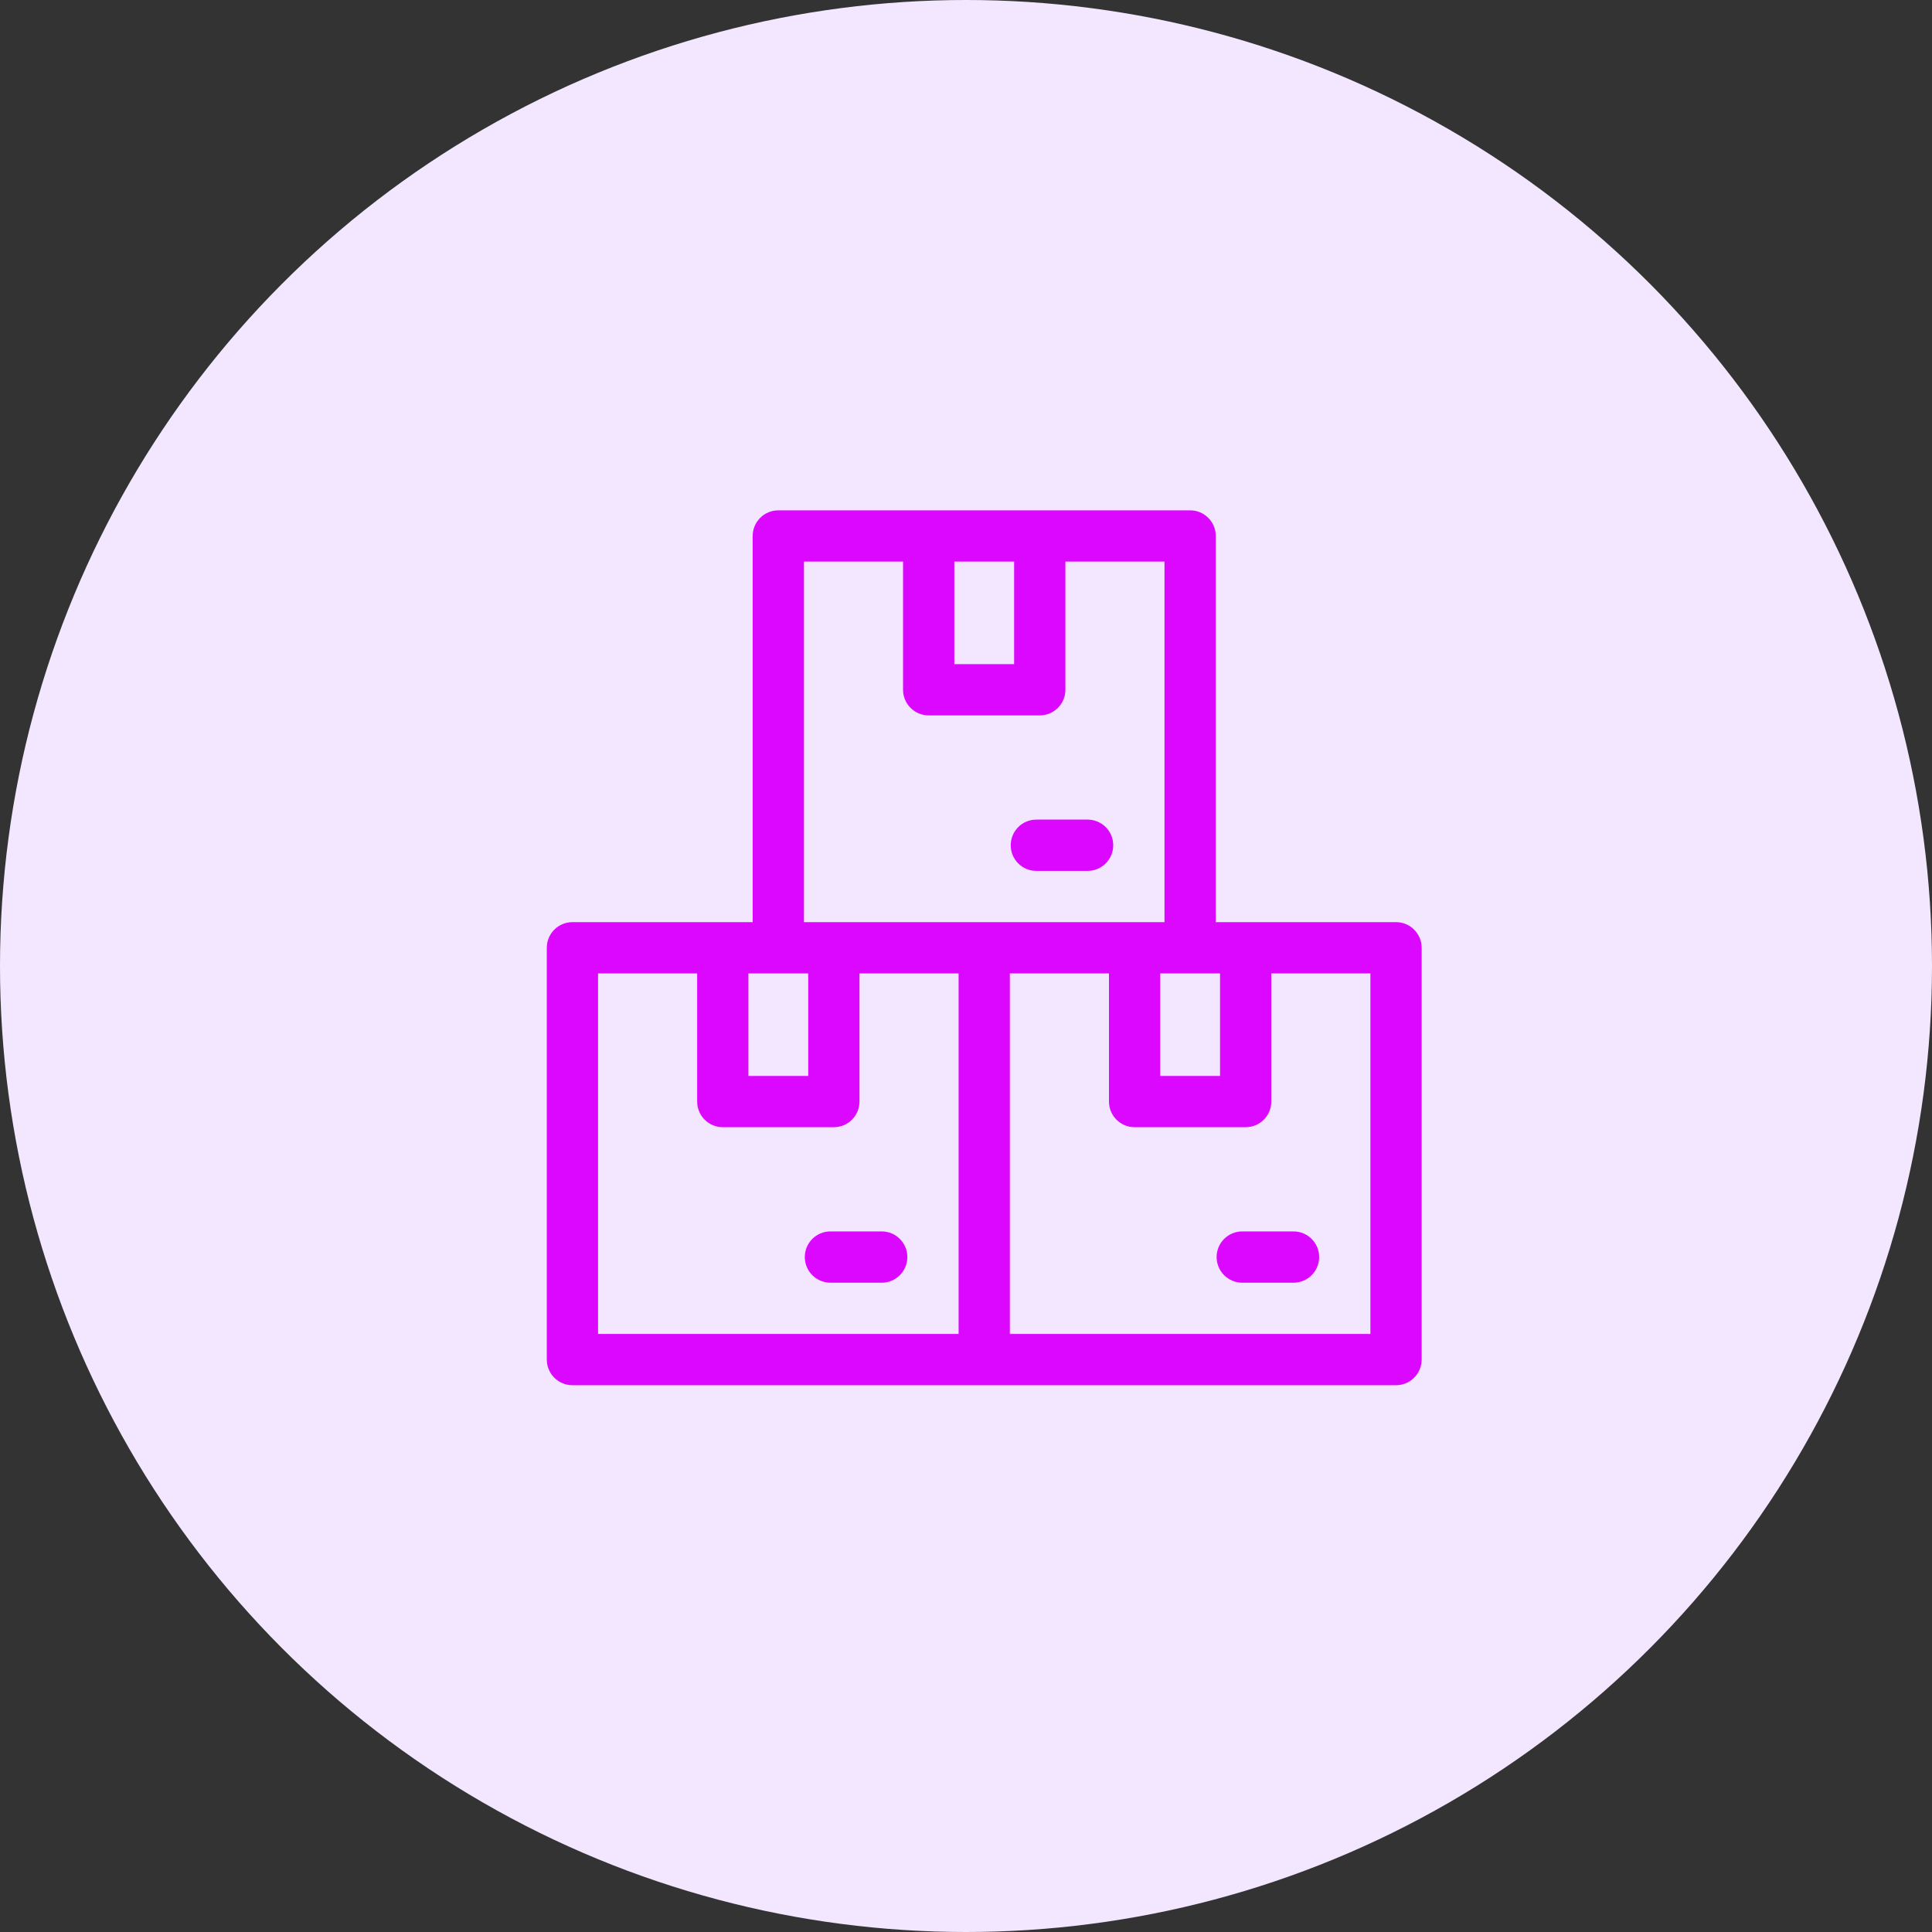 <svg width="53" height="53" viewBox="0 0 53 53" fill="none" xmlns="http://www.w3.org/2000/svg">
<rect x="0" y="0" width="53" height="53" fill="#333333" stroke="none"/>
<circle cx="26.5" cy="26.5" r="26.5" fill="#F3E7FF"/>
<path d="M24.188 33.781H22.781C22.393 33.781 22.078 34.096 22.078 34.484C22.078 34.873 22.393 35.188 22.781 35.188H24.188C24.576 35.188 24.891 34.873 24.891 34.484C24.891 34.096 24.576 33.781 24.188 33.781Z" fill="#DC07FF"/>
<path d="M28.43 23.891H29.836C30.224 23.891 30.539 23.576 30.539 23.188C30.539 22.799 30.224 22.484 29.836 22.484H28.43C28.041 22.484 27.727 22.799 27.727 23.188C27.727 23.576 28.041 23.891 28.43 23.891Z" fill="#DC07FF"/>
<path d="M38.297 25.297H33.352V14.703C33.352 14.315 33.037 14 32.648 14H21.352C20.963 14 20.648 14.315 20.648 14.703V25.297H15.703C15.315 25.297 15 25.612 15 26V37.297C15 37.685 15.315 38 15.703 38H38.297C38.685 38 39 37.685 39 37.297V26C39 25.612 38.685 25.297 38.297 25.297ZM31.828 26.703H33.469V29.516H31.828V26.703ZM26.18 15.406H27.82V18.219H26.18V15.406ZM22.055 15.406H24.773V18.922C24.773 19.31 25.088 19.625 25.477 19.625H28.523C28.912 19.625 29.227 19.31 29.227 18.922V15.406H31.945V25.297H22.055V15.406ZM20.531 26.703H22.172V29.516H20.531V26.703ZM16.406 26.703H19.125V30.219C19.125 30.607 19.44 30.922 19.828 30.922H22.875C23.263 30.922 23.578 30.607 23.578 30.219V26.703H26.297V36.594H16.406V26.703ZM37.594 36.594H27.703V26.703H30.422V30.219C30.422 30.607 30.737 30.922 31.125 30.922H34.172C34.56 30.922 34.875 30.607 34.875 30.219V26.703H37.594V36.594Z" fill="#DC07FF"/>
<path d="M34.078 33.781C33.69 33.781 33.375 34.096 33.375 34.484C33.375 34.873 33.69 35.188 34.078 35.188H35.484C35.873 35.188 36.188 34.873 36.188 34.484C36.188 34.096 35.873 33.781 35.484 33.781H34.078Z" fill="#DC07FF"/>
</svg>

